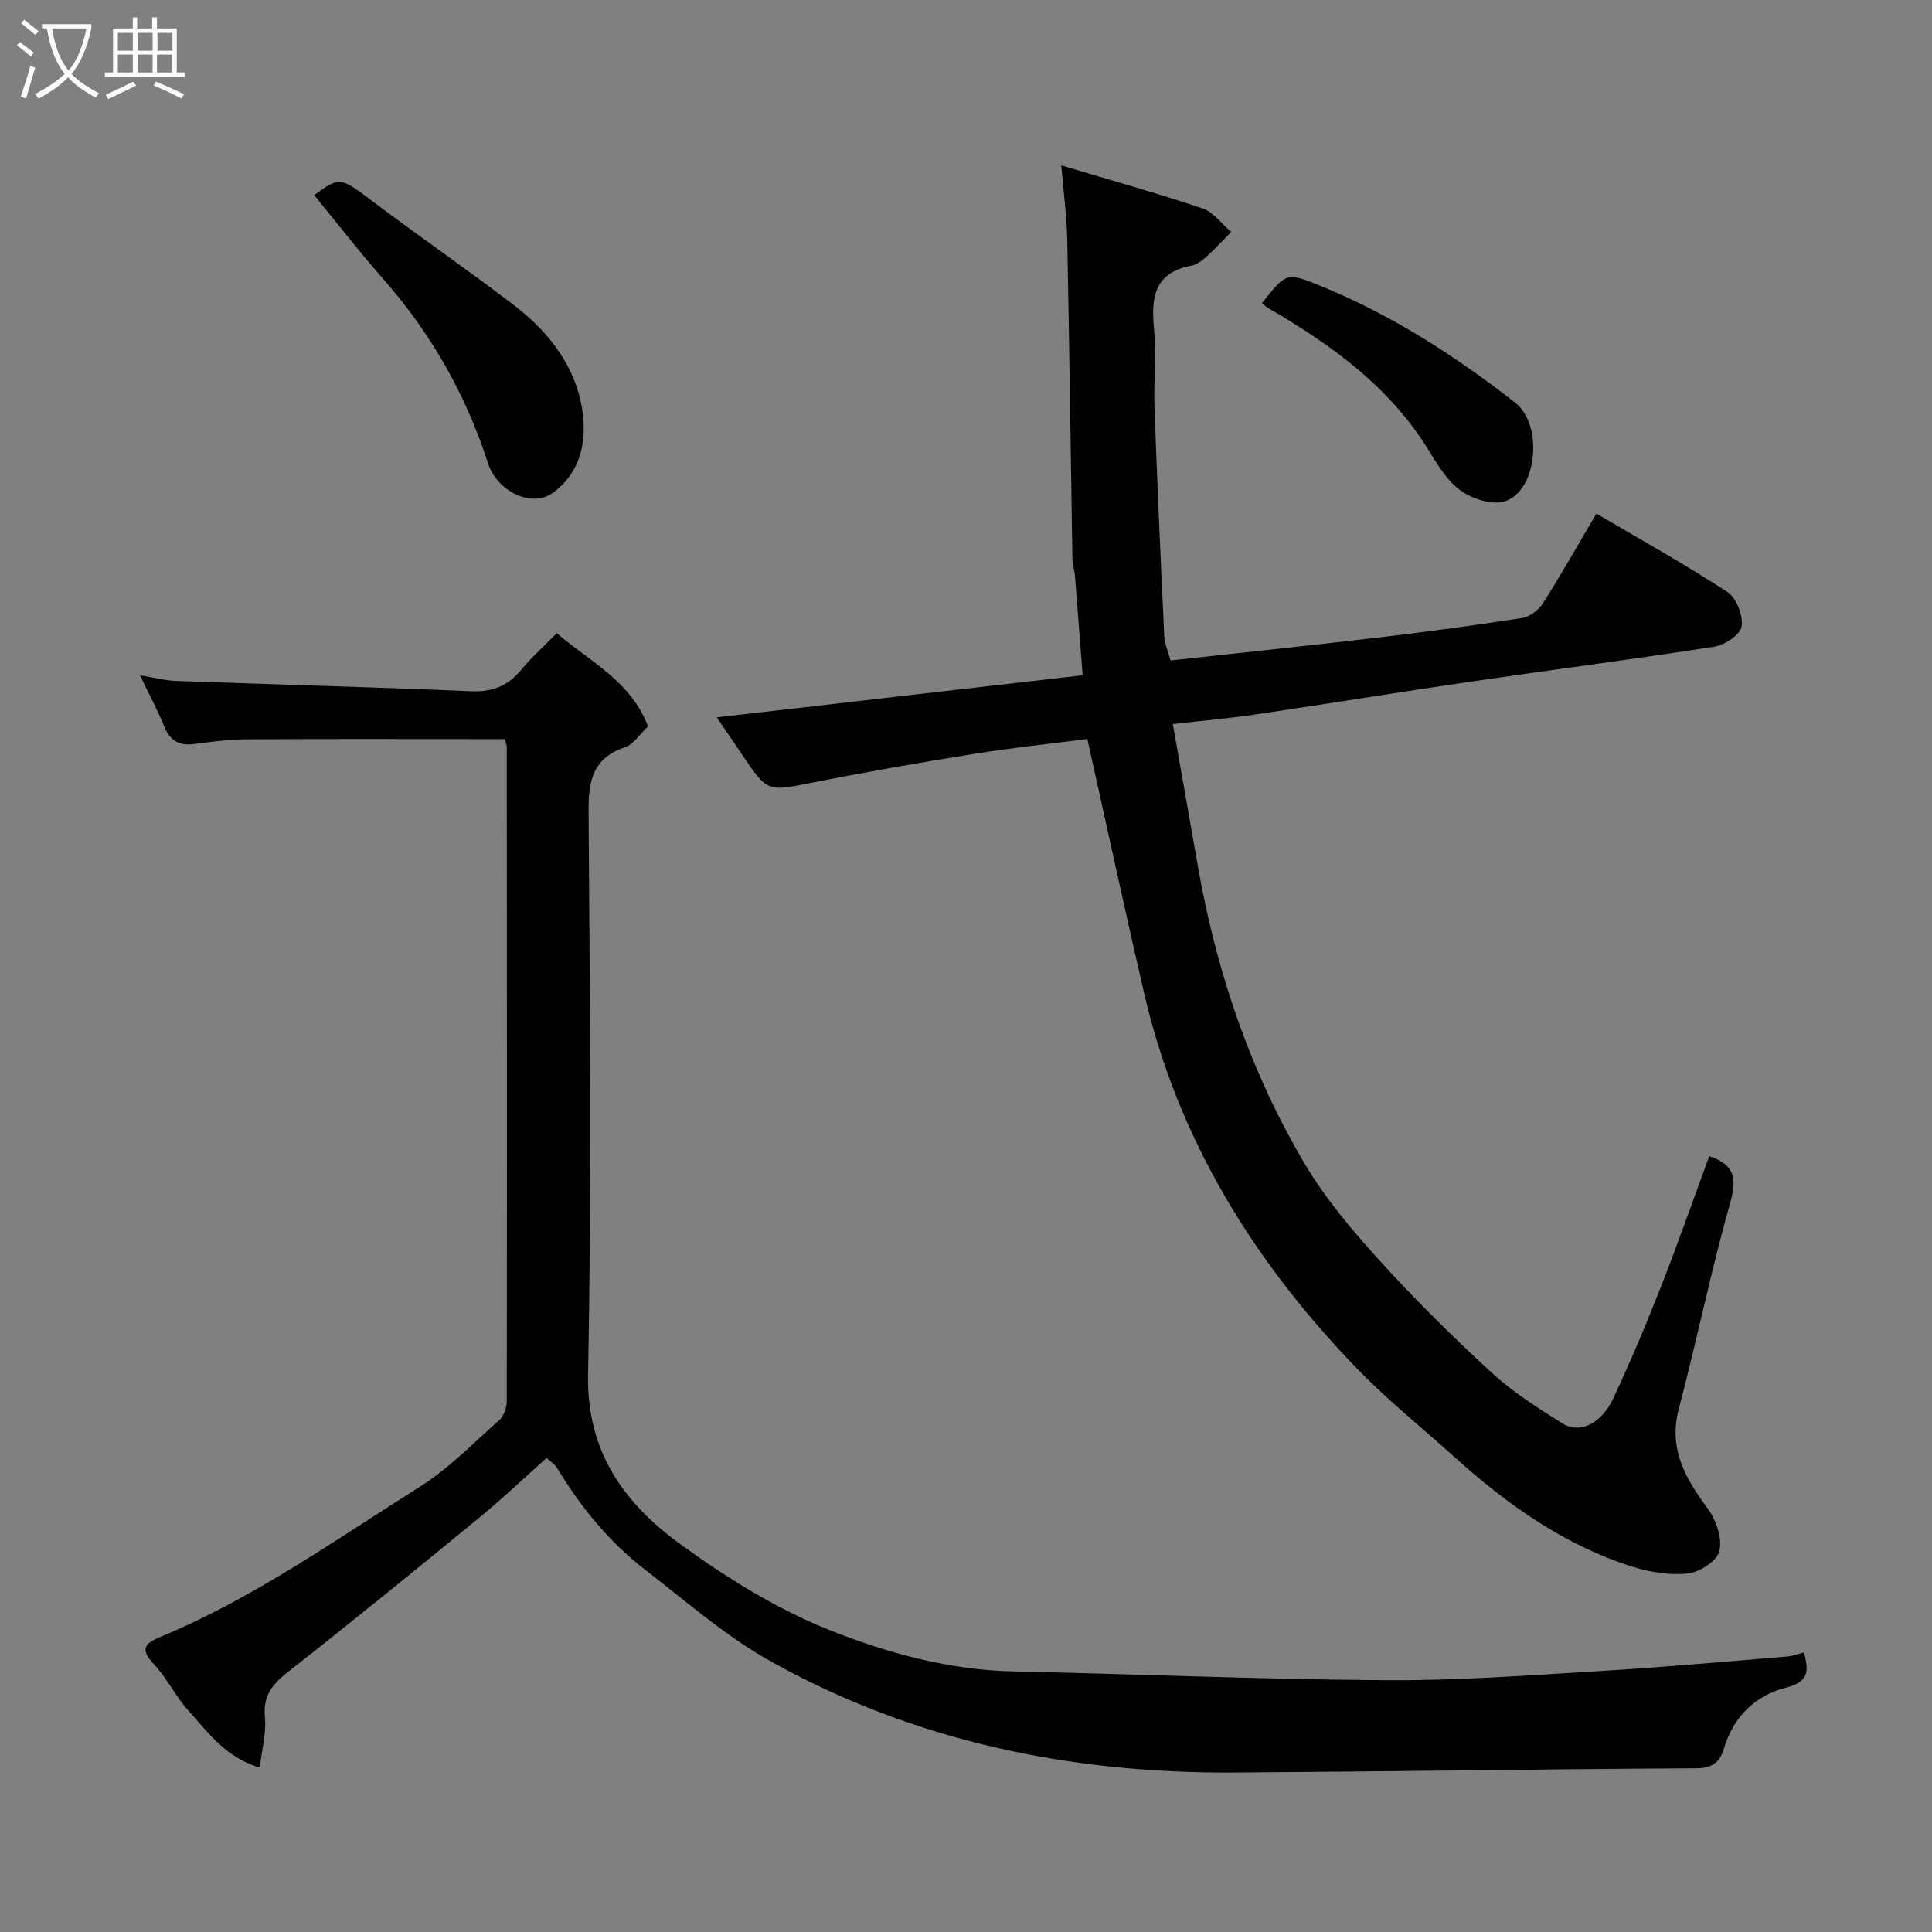 <svg enable-background="new 0 0 400 400" viewBox="0 0 400 400" xmlns="http://www.w3.org/2000/svg"><rect x="0" y="0" width="400" height="400" fill="#808080" stroke="none"/><path d="m6.4 11.7c-1-.8-1.9-1.6-2.9-2.3l.6-.7c.9.7 1.9 1.4 2.9 2.2zm-2.1 8.3c.7-2.1 1.4-4.2 2-6.4.2.1.6.3 1 .4-.7 2.3-1.3 4.4-1.9 6.4zm3-12.8c-1.1-.9-2.1-1.7-2.9-2.4l.6-.7c1 .8 2 1.5 3 2.4zm1.4-1.3v-.9h10.2v.9c-.9 4.2-2.3 7.3-4.1 9.4 1.3 1.4 3.2 2.7 5.7 4-.2.2-.4.5-.7.9-2.5-1.4-4.4-2.7-5.7-4.2-1.4 1.5-3.5 3-6.1 4.4 0 0 0 0-.1-.1-.3-.4-.5-.7-.7-.8 2.7-1.4 4.7-2.8 6.2-4.2-1.8-2.2-3-5.3-3.7-9.4zm9.2 0h-7.1c.6 3.8 1.7 6.7 3.4 8.7 1.7-2 2.9-4.8 3.7-8.7z" fill="#fbfcfa"/><path d="m31.6 3.6h.9v2.3h4.1v9.1h1.7v.9h-16.6v-.9h1.7v-9.1h4.1v-2.3h.9v2.3h3.1v-2.3zm-4 13.3.6.8c-1.9.9-3.8 1.9-5.8 2.8-.2-.3-.3-.6-.5-.9 2-.9 3.9-1.8 5.7-2.7zm-3.2-10.1v3.7h3.1v-3.7zm0 4.5v3.7h3.1v-3.7zm4.1-4.5v3.7h3.1v-3.7zm0 4.5v3.7h3.1v-3.7zm9.1 9.1c-2.1-1.1-4.1-2-5.8-2.7l.5-.8c2.2.9 4.1 1.8 5.8 2.6zm-1.9-13.6h-3.1v3.7h3.1zm-3.2 4.5v3.7h3.1v-3.7z" fill="#fbfcfa"/><g fill="#010101"><path d="m225.12 153c-7.76 1-15.57 1.81-23.32 3.06-11.27 1.81-22.52 3.77-33.71 5.99-9.22 1.83-9.18 2.03-14.55-5.97-1.7-2.53-3.43-5.04-5.15-7.56 25.29-2.91 50.18-5.78 75.76-8.72-.54-7-1.05-13.83-1.6-20.66-.09-1.14-.5-2.26-.52-3.39-.36-22.09-.63-44.19-1.07-66.28-.09-4.72-.75-9.44-1.24-15.23 10.41 3.12 19.93 5.77 29.29 8.93 2.25.76 3.94 3.19 5.89 4.85-1.65 1.67-3.22 3.41-4.97 4.98-.95.86-2.11 1.8-3.3 2.02-7.34 1.37-8.34 6.17-7.74 12.6.53 5.62-.06 11.33.14 16.98.57 15.7 1.27 31.4 2.02 47.09.08 1.73.87 3.42 1.31 5.05 14.55-1.6 28.86-3.08 43.14-4.76 9.9-1.17 19.78-2.5 29.63-4.03 1.58-.25 3.42-1.65 4.31-3.04 3.84-6.05 7.37-12.3 11.07-18.58 9.04 5.32 18.28 10.46 27.11 16.22 1.87 1.22 3.29 4.86 2.98 7.12-.23 1.67-3.45 3.87-5.59 4.2-16.63 2.61-33.34 4.74-50 7.18-15.03 2.2-30.03 4.65-45.06 6.87-5.61.83-11.27 1.32-17.13 1.99 1.82 10.31 3.5 19.77 5.15 29.24 3.83 21.87 10.84 42.68 22.16 61.79 4.3 7.26 9.91 13.88 15.61 20.16 7.31 8.06 15.09 15.74 23.11 23.11 4.42 4.05 9.59 7.35 14.71 10.54 3.49 2.18 7.99 0 10.42-5.17 3.59-7.66 6.88-15.47 9.97-23.35 3.5-8.89 6.64-17.92 9.93-26.85 5.34 1.74 5.75 4.64 4.33 9.68-3.97 14.08-6.9 28.46-10.63 42.62-2.2 8.35 1.39 14.44 6.03 20.72 1.72 2.33 2.98 6.08 2.38 8.71-.46 2.02-4.05 4.38-6.47 4.65-3.78.43-7.91-.24-11.59-1.41-14.13-4.48-25.94-12.89-36.83-22.72-6.62-5.97-13.61-11.57-19.81-17.94-21.47-22.08-37.29-47.51-44.36-77.82-4.04-17.42-7.8-34.91-11.81-52.87z"/><path d="m134.16 150.39c-1.79 1.69-3.01 3.74-4.72 4.31-6.74 2.25-7.63 6.95-7.58 13.36.27 38.83.65 77.67-.11 116.49-.32 16.11 7.56 26.77 19.18 35.21 9.58 6.96 19.95 13.41 30.9 17.76 12 4.77 24.74 8.25 38.02 8.53 25.7.54 51.4 1.66 77.1 1.82 14.86.1 29.75-1.03 44.6-1.92 12.82-.76 25.61-1.94 38.41-2.98 1.11-.09 2.19-.52 3.55-.85.86 3.65 1.32 6.02-3.89 7.34-6.09 1.55-10.75 5.95-12.67 12.47-.82 2.81-2.32 4.15-5.67 4.17-31.93.18-63.87.68-95.8.88-33.81.21-66.13-6.43-95.83-22.97-9.34-5.2-17.57-12.44-26.1-19.03-7.45-5.76-13.35-12.98-18.21-21.05-.48-.8-1.39-1.34-2.18-2.07-4.72 4.21-9.13 8.41-13.83 12.27-13.06 10.71-26.14 21.39-39.44 31.81-3.32 2.6-5.49 4.95-5.04 9.55.32 3.27-.63 6.66-1.06 10.47-7.11-2.11-10.65-7.24-14.65-11.64-2.73-2.99-4.53-6.84-7.3-9.79-2.74-2.93-2.12-4.18 1.23-5.57 19.28-7.96 36.21-20.05 53.73-31.06 6.06-3.81 11.2-9.12 16.6-13.92.94-.83 1.52-2.57 1.52-3.88.06-45.16.03-90.33 0-135.49 0-.31-.16-.62-.42-1.59-1.75 0-3.68 0-5.61 0-16 0-32-.06-48 .05-3.6.02-7.21.53-10.8.98-3.08.39-4.92-.77-6.1-3.67-1.34-3.33-3.06-6.51-5.01-10.58 2.92.48 5.18 1.1 7.46 1.18 20.36.73 40.74 1.27 61.09 2.13 4.39.19 7.57-1.06 10.33-4.38 2.23-2.68 4.85-5.03 7.41-7.64 6.88 5.92 15.36 9.92 18.89 19.3z"/><path d="m65.05 40.39c5.43-3.92 5.34-3.79 12.53 1.62 9.53 7.16 19.35 13.93 28.82 21.17 7.67 5.86 13.38 13.49 14.34 23.23.57 5.75-.87 11.8-6.36 15.68-4.39 3.1-11.48-.36-13.37-6.24-4.55-14.16-11.77-26.82-21.61-38.02-4.98-5.66-9.6-11.63-14.35-17.44z"/><path d="m261.27 62.77c5.08-6.42 5.09-6.46 12.37-3.48 14.59 5.97 27.7 14.43 40.06 24.08 5.93 4.63 4.53 18.43-2.22 20.45-2.63.79-6.66-.53-9.07-2.26-2.79-2-4.78-5.34-6.65-8.38-8.05-13.09-20-21.7-32.93-29.24-.56-.31-1.04-.77-1.56-1.17z"/></g></svg>